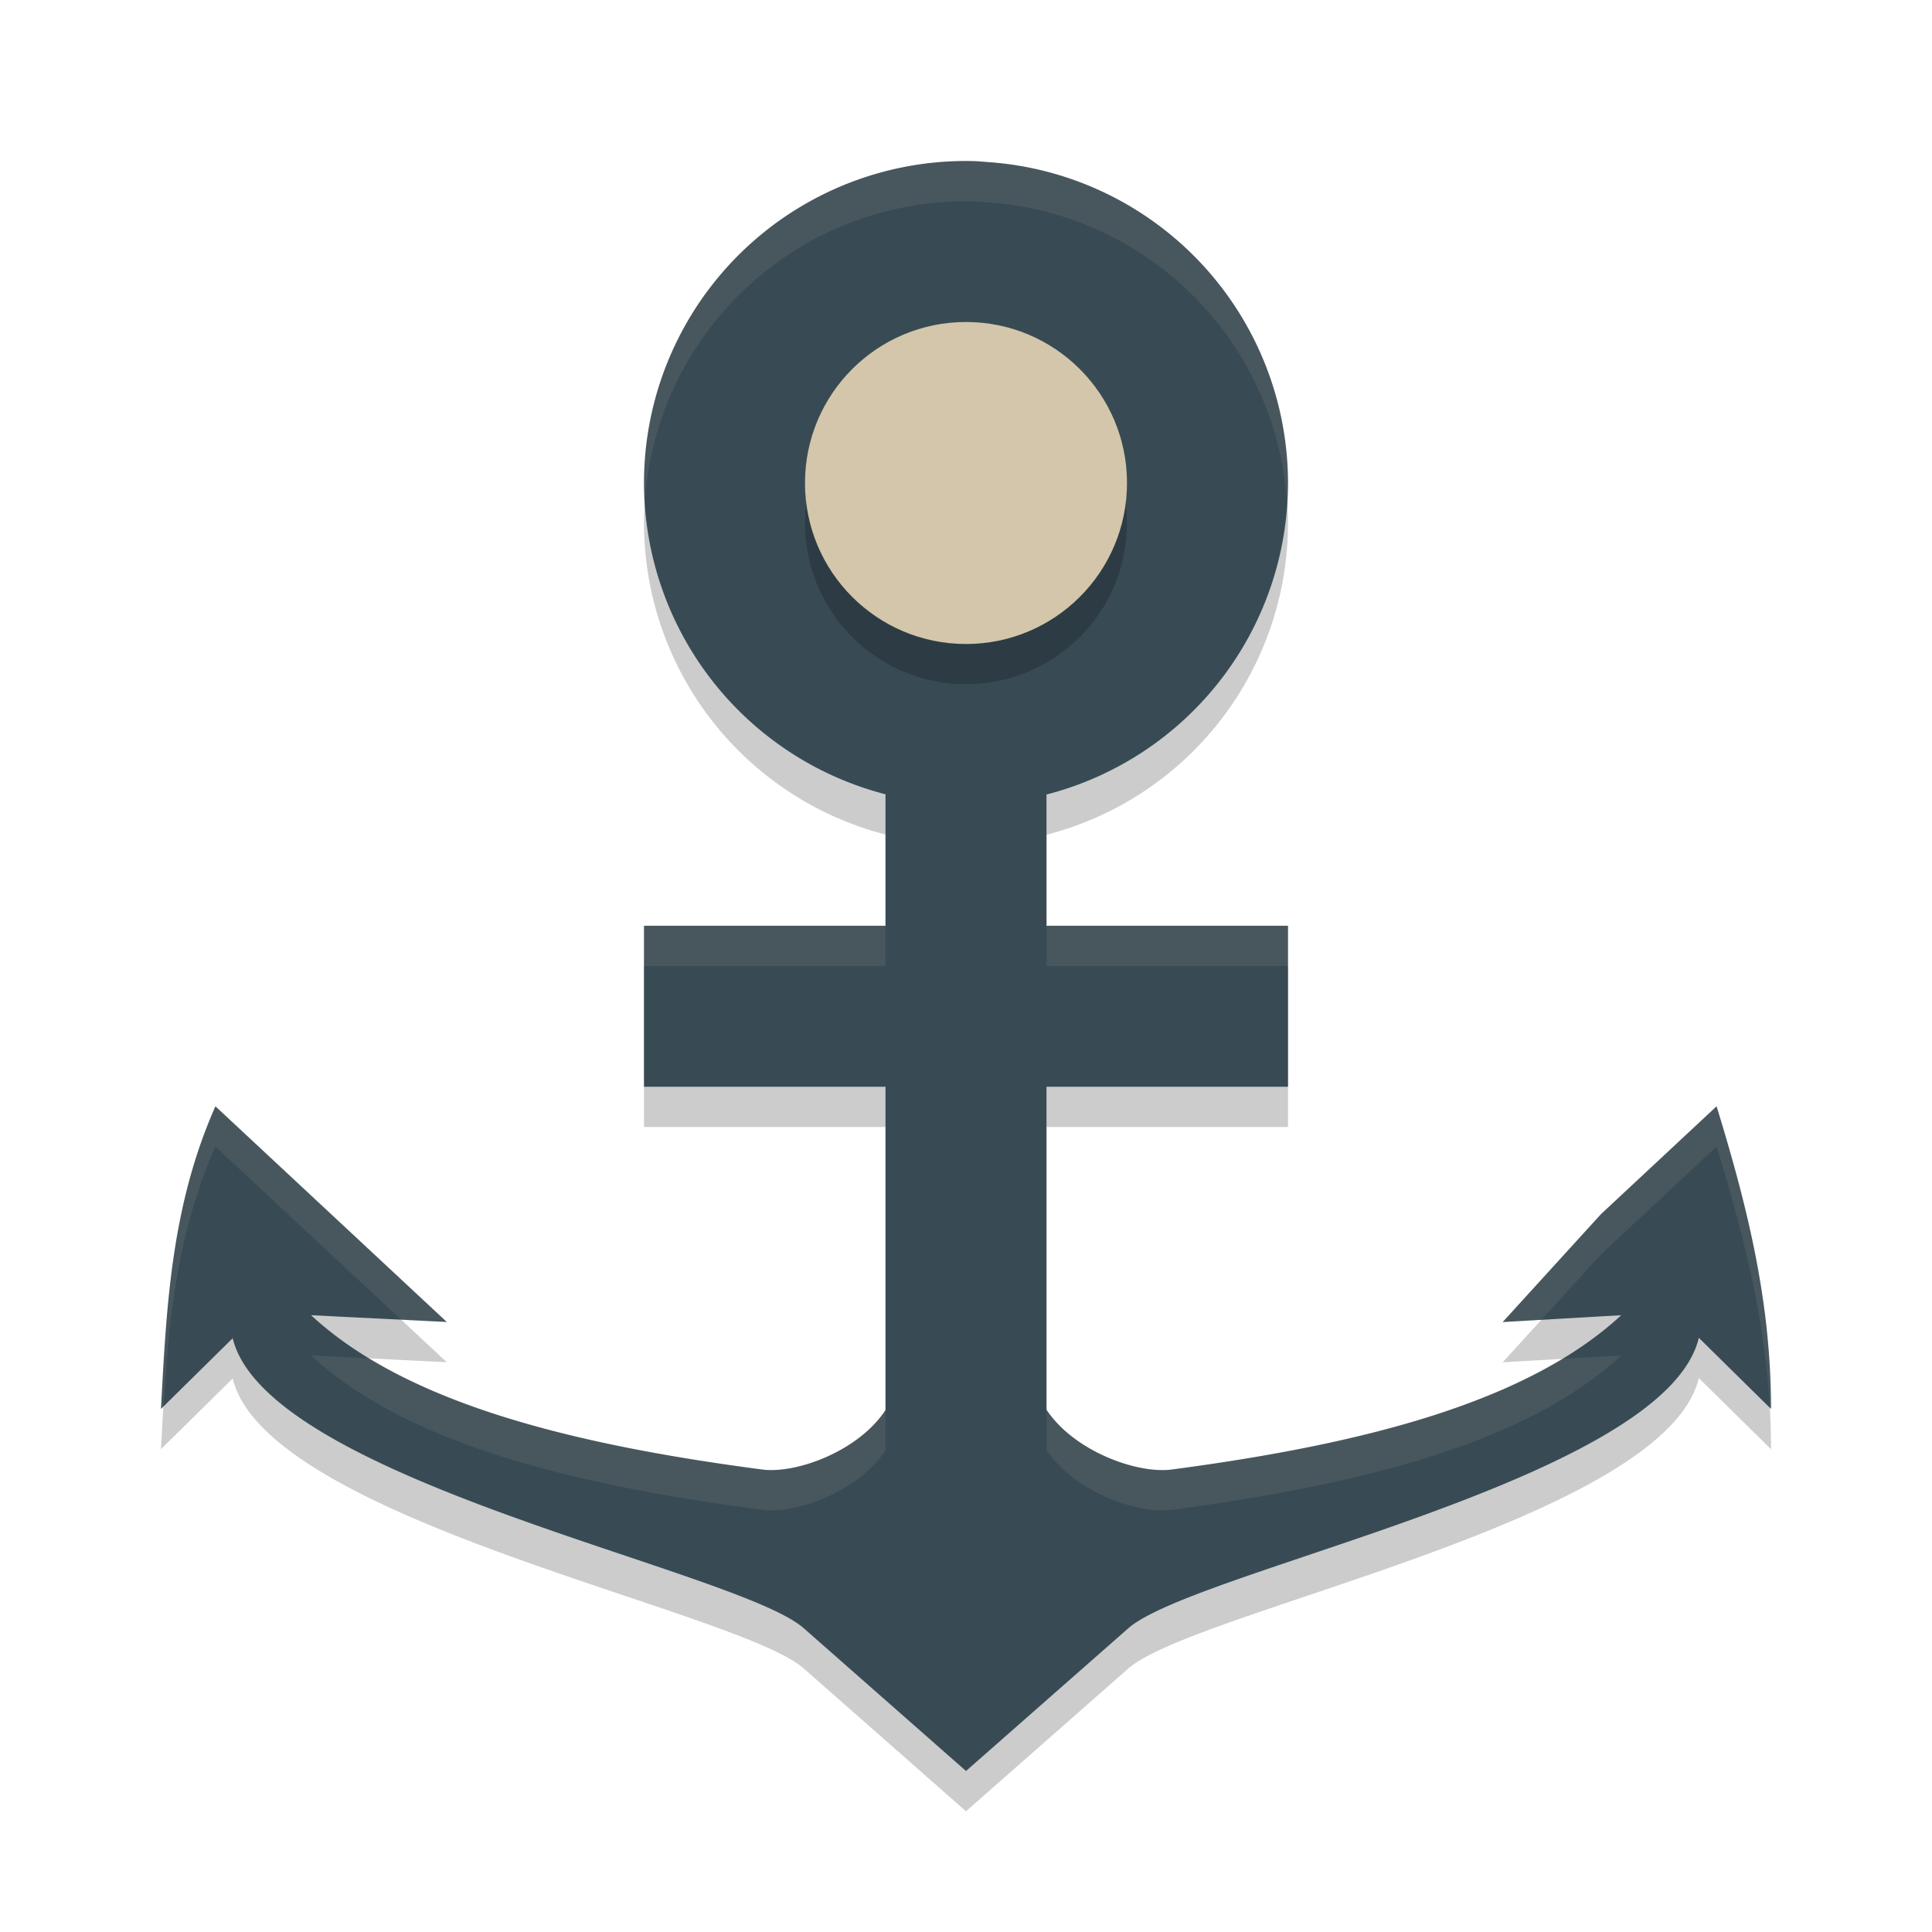 <svg xmlns="http://www.w3.org/2000/svg" width="48" height="48" version="1">
 <path style="opacity:0.2" d="m 24,5 a 8,8 0 0 0 -8,8 8,8 0 0 0 6,7.734 V 24 h -6 v 4 h 6 v 8.033 C 21.329,37.056 19.784,37.62 18.939,37.51 14.019,36.865 10.026,35.805 7.729,33.676 l 3.371,0.168 -2.873,-2.678 -2.875,-2.68 C 4.267,30.941 4.138,33.381 4,36.004 l 1.781,-1.756 c 0.857,3.528 12.536,5.751 14.186,7.203 L 24,45 28.031,41.455 c 1.653,-1.455 13.332,-3.685 14.176,-7.217 L 44,36.004 c 0,-2.67 -0.582,-5.009 -1.352,-7.518 l -2.873,2.68 -2.441,2.68 2.945,-0.17 C 37.988,35.797 34.011,36.863 29.109,37.51 28.251,37.623 26.678,37.053 26,36.023 V 28 h 6 V 24 H 26 V 20.74 A 8,8 0 0 0 32,13 8,8 0 0 0 24.512,5.025 C 24.344,5.008 24.173,5 24,5 Z"/>
 <path style="fill:#384b55" d="M 24 4 A 8 8 0 0 0 16 12 A 8 8 0 0 0 22 19.734 L 22 23 L 16 23 L 16 27 L 22 27 L 22 35.033 C 21.329 36.056 19.784 36.62 18.939 36.51 C 14.019 35.865 10.026 34.805 7.729 32.676 L 11.1 32.844 L 8.227 30.166 L 5.352 27.486 C 4.267 29.941 4.138 32.381 4 35.004 L 5.781 33.248 C 6.638 36.776 18.317 39 19.967 40.451 L 24 44 L 28.031 40.455 C 29.685 39 41.364 36.77 42.207 33.238 L 44 35.004 C 44 32.334 43.418 29.995 42.648 27.486 L 39.775 30.166 L 37.334 32.846 L 40.279 32.676 C 37.988 34.797 34.011 35.863 29.109 36.51 C 28.251 36.623 26.678 36.053 26 35.023 L 26 27 L 32 27 L 32 23 L 26 23 L 26 19.74 A 8 8 0 0 0 32 12 A 8 8 0 0 0 24.512 4.025 C 24.344 4.008 24.173 4 24 4 z"/>
 <path style="opacity:0.2" d="m 24,9 c 2.21,0 4,1.79 4,4 0,2.21 -1.79,4 -4,4 -2.21,0 -4,-1.79 -4,-4 C 20,10.79 21.79,9 24,9 Z"/>
 <path style="fill:#d3c6aa" d="m 24,8 c 2.21,0 4,1.79 4,4 0,2.21 -1.79,4 -4,4 -2.21,0 -4,-1.79 -4,-4 C 20,9.79 21.79,8 24,8 Z"/>
 <path style="fill:#d3c6aa;opacity:0.1" d="M 24 4 A 8 8 0 0 0 16 12 A 8 8 0 0 0 16.021 12.418 A 8 8 0 0 1 24 5 C 24.173 5 24.344 5.008 24.512 5.025 A 8 8 0 0 1 31.975 12.492 A 8 8 0 0 0 32 12 A 8 8 0 0 0 24.512 4.025 C 24.344 4.008 24.173 4 24 4 z M 16 23 L 16 24 L 22 24 L 22 23 L 16 23 z M 26 23 L 26 24 L 32 24 L 32 23 L 26 23 z M 5.352 27.486 C 4.267 29.941 4.138 32.381 4 35.004 L 4.064 34.941 C 4.197 32.718 4.415 30.604 5.352 28.486 L 8.227 31.166 L 9.967 32.787 L 11.1 32.844 L 8.227 30.166 L 5.352 27.486 z M 42.648 27.486 L 39.775 30.166 L 37.334 32.846 L 38.295 32.791 L 39.775 31.166 L 42.648 28.486 C 43.318 30.666 43.842 32.72 43.969 34.973 L 44 35.004 C 44 32.334 43.418 29.995 42.648 27.486 z M 7.729 33.676 C 10.026 35.805 14.019 36.865 18.939 37.51 C 19.784 37.62 21.329 37.056 22 36.033 L 22 35.033 C 21.329 36.056 19.784 36.62 18.939 36.51 C 14.938 35.985 11.567 35.176 9.205 33.75 L 7.729 33.676 z M 40.279 33.676 L 38.779 33.762 C 36.427 35.175 33.081 35.986 29.109 36.51 C 28.251 36.623 26.678 36.053 26 35.023 L 26 36.023 C 26.678 37.053 28.251 37.623 29.109 37.51 C 34.011 36.863 37.988 35.797 40.279 33.676 z"/>
</svg>
